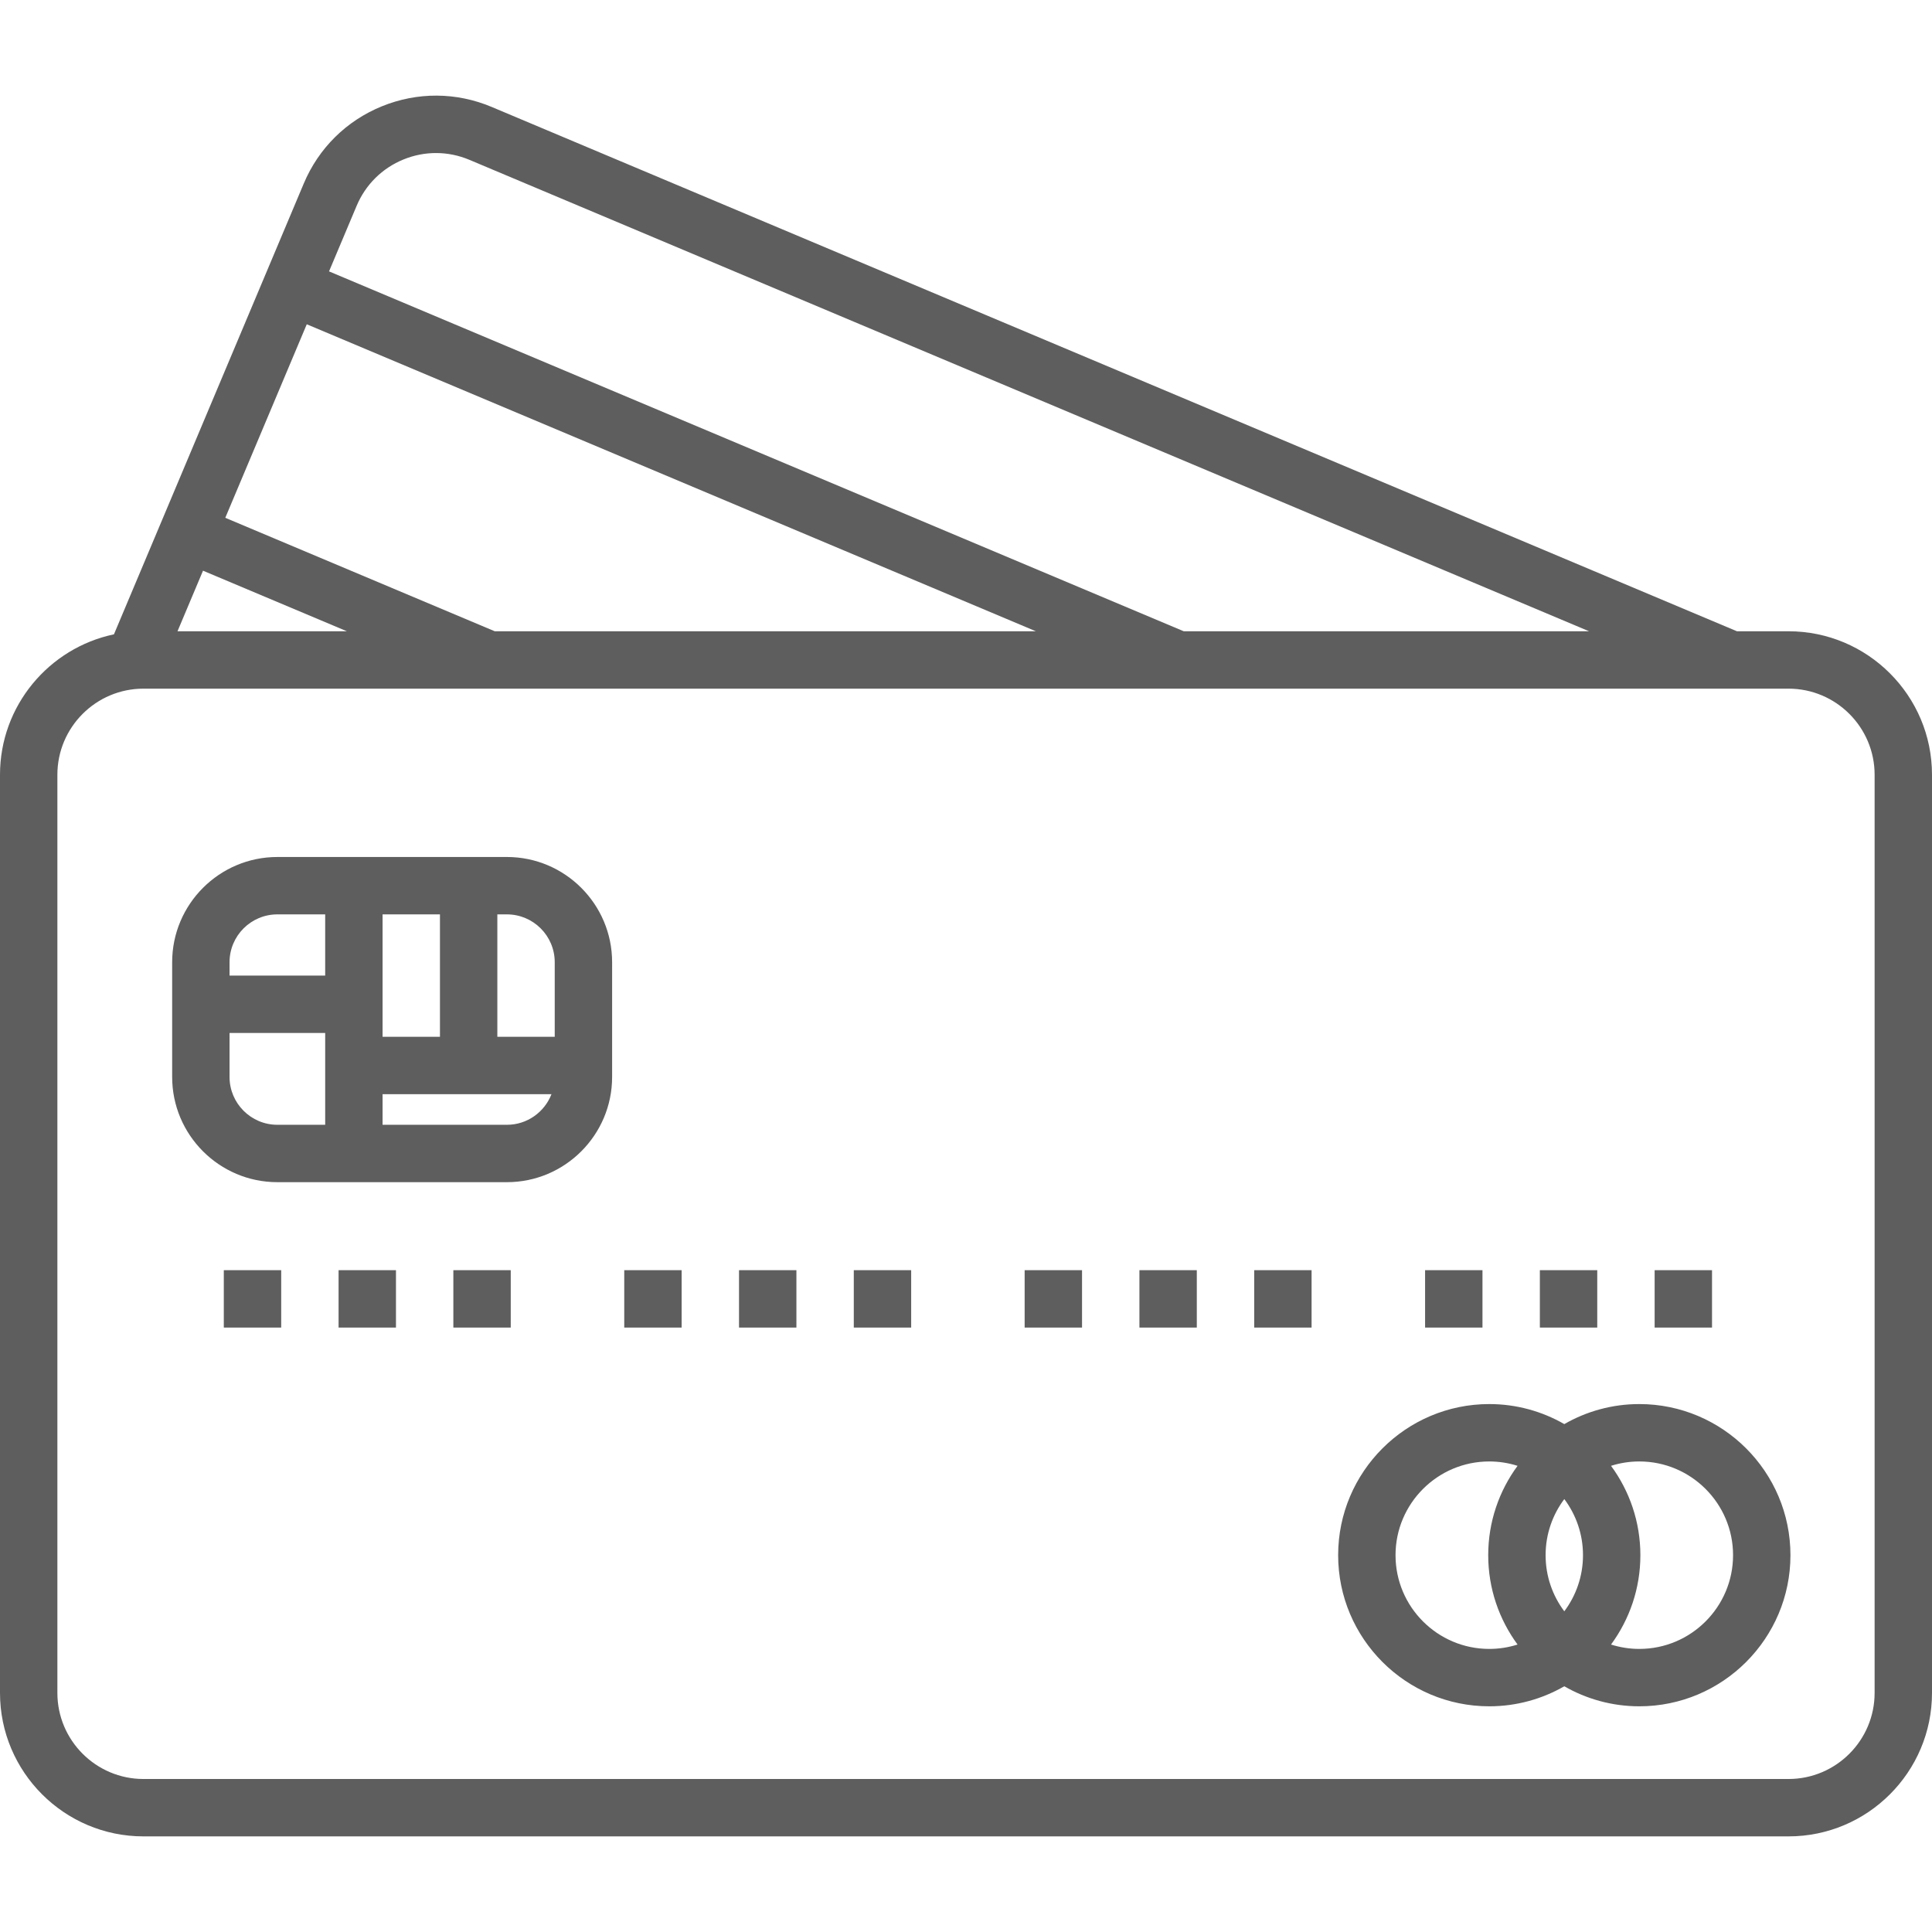 <?xml version="1.0" encoding="iso-8859-1"?>
<!-- Generator: Adobe Illustrator 19.0.0, SVG Export Plug-In . SVG Version: 6.00 Build 0)  -->
<svg xmlns="http://www.w3.org/2000/svg" xmlns:xlink="http://www.w3.org/1999/xlink" version="1.1" id="Layer_1" x="0px" y="0px" viewBox="0 0 512 512" style="enable-background:new 0 0 512 512;" xml:space="preserve" width="512px" height="512px">
<g>
	<g>
		<path d="M473.98,167.293h-13.673L130.3,28.341c-9.359-3.941-19.693-4.002-29.099-0.169c-9.406,3.831-16.755,11.096-20.696,20.456    L30.197,168.106C12.973,171.724,0,187.03,0,205.313V448.64c0,20.965,17.055,38.02,38.02,38.02h435.96    c20.965,0,38.02-17.055,38.02-38.02V205.313C512,184.35,494.945,167.293,473.98,167.293z M94.521,54.529    c2.365-5.616,6.775-9.974,12.418-12.274c5.643-2.298,11.844-2.262,17.459,0.102l296.721,124.937H313.705L87.198,71.92    L94.521,54.529z M81.297,85.937l193.219,81.357H131.118l-71.415-30.071L81.297,85.937z M53.8,151.239l38.128,16.055H47.04    L53.8,151.239z M496.792,448.64c0,12.579-10.234,22.812-22.812,22.812H38.02c-12.579,0-22.812-10.233-22.812-22.812V205.313    c0-12.579,10.233-22.812,22.812-22.812h90.027h221.776H473.98c12.578,0,22.812,10.233,22.812,22.812V448.64z" fill="#5e5e5e"/>
	</g>
</g>
<g>
	<g>
		<rect x="89.727" y="336.612" width="15.208" height="15.208" fill="#5e5e5e"/>
	</g>
</g>
<g>
	<g>
		<rect x="120.143" y="336.612" width="15.208" height="15.208" fill="#5e5e5e"/>
	</g>
</g>
<g>
	<g>
		<rect x="59.311" y="336.612" width="15.208" height="15.208" fill="#5e5e5e"/>
	</g>
</g>
<g>
	<g>
		<rect x="226.263" y="336.612" width="15.208" height="15.208" fill="#5e5e5e"/>
	</g>
</g>
<g>
	<g>
		<rect x="165.432" y="336.612" width="15.208" height="15.208" fill="#5e5e5e"/>
	</g>
</g>
<g>
	<g>
		<rect x="195.848" y="336.612" width="15.208" height="15.208" fill="#5e5e5e"/>
	</g>
</g>
<g>
	<g>
		<rect x="332.374" y="336.612" width="15.208" height="15.208" fill="#5e5e5e"/>
	</g>
</g>
<g>
	<g>
		<rect x="301.958" y="336.612" width="15.208" height="15.208" fill="#5e5e5e"/>
	</g>
</g>
<g>
	<g>
		<rect x="271.542" y="336.612" width="15.208" height="15.208" fill="#5e5e5e"/>
	</g>
</g>
<g>
	<g>
		<rect x="377.663" y="336.612" width="15.208" height="15.208" fill="#5e5e5e"/>
	</g>
</g>
<g>
	<g>
		<rect x="438.495" y="336.612" width="15.208" height="15.208" fill="#5e5e5e"/>
	</g>
</g>
<g>
	<g>
		<rect x="408.079" y="336.612" width="15.208" height="15.208" fill="#5e5e5e"/>
	</g>
</g>
<g>
	<g>
		<path d="M134.337,227.111H73.505c-15.374,0-27.881,12.507-27.881,27.881v30.416c0,15.374,12.507,27.881,27.881,27.881h60.832    c15.374,0,27.881-12.507,27.881-27.881v-30.416C162.218,239.619,149.711,227.111,134.337,227.111z M101.386,242.319h15.208v32.444    h-15.208V242.319z M86.178,298.081H73.505c-6.989,0-12.673-5.685-12.673-12.673v-11.659h25.347V298.081z M86.178,258.541H60.832    v-3.549c0-6.988,5.685-12.673,12.673-12.673h12.673V258.541z M134.337,298.081h-32.95v-8.111h44.76    C144.31,294.708,139.715,298.081,134.337,298.081z M147.01,274.763h-15.208v-32.444h2.535c6.989,0,12.673,5.686,12.673,12.673    V274.763z" fill="#5e5e5e"/>
	</g>
</g>
<g>
	<g>
		<path d="M434.44,372.093c-7.235,0-14.021,1.938-19.885,5.307c-5.864-3.37-12.65-5.307-19.885-5.307    c-22.082,0-40.047,17.966-40.047,40.047s17.966,40.048,40.047,40.048c7.235,0,14.021-1.938,19.885-5.308    c5.864,3.37,12.65,5.308,19.885,5.308c22.082,0,40.047-17.966,40.047-40.048S456.522,372.093,434.44,372.093z M402.169,435.821    c-2.367,0.751-4.886,1.16-7.5,1.16c-13.696,0-24.84-11.142-24.84-24.84c0-13.696,11.142-24.84,24.84-24.84    c2.613,0,5.132,0.409,7.5,1.16c-4.884,6.638-7.777,14.826-7.777,23.68S397.286,429.183,402.169,435.821z M414.555,427.011    c-3.111-4.149-4.955-9.298-4.955-14.87c0-5.572,1.845-10.722,4.955-14.87c3.111,4.149,4.955,9.298,4.955,14.87    C419.509,417.713,417.665,422.862,414.555,427.011z M434.44,436.98c-2.613,0-5.132-0.409-7.5-1.16    c4.884-6.638,7.777-14.826,7.777-23.68s-2.894-17.042-7.777-23.68c2.367-0.751,4.886-1.16,7.5-1.16    c13.697,0,24.84,11.143,24.84,24.84C459.279,425.837,448.137,436.98,434.44,436.98z" fill="#5e5e5e"/>
	</g>
</g>
<g>
</g>
<g>
</g>
<g>
</g>
<g>
</g>
<g>
</g>
<g>
</g>
<g>
</g>
<g>
</g>
<g>
</g>
<g>
</g>
<g>
</g>
<g>
</g>
<g>
</g>
<g>
</g>
<g>
</g>
</svg>
